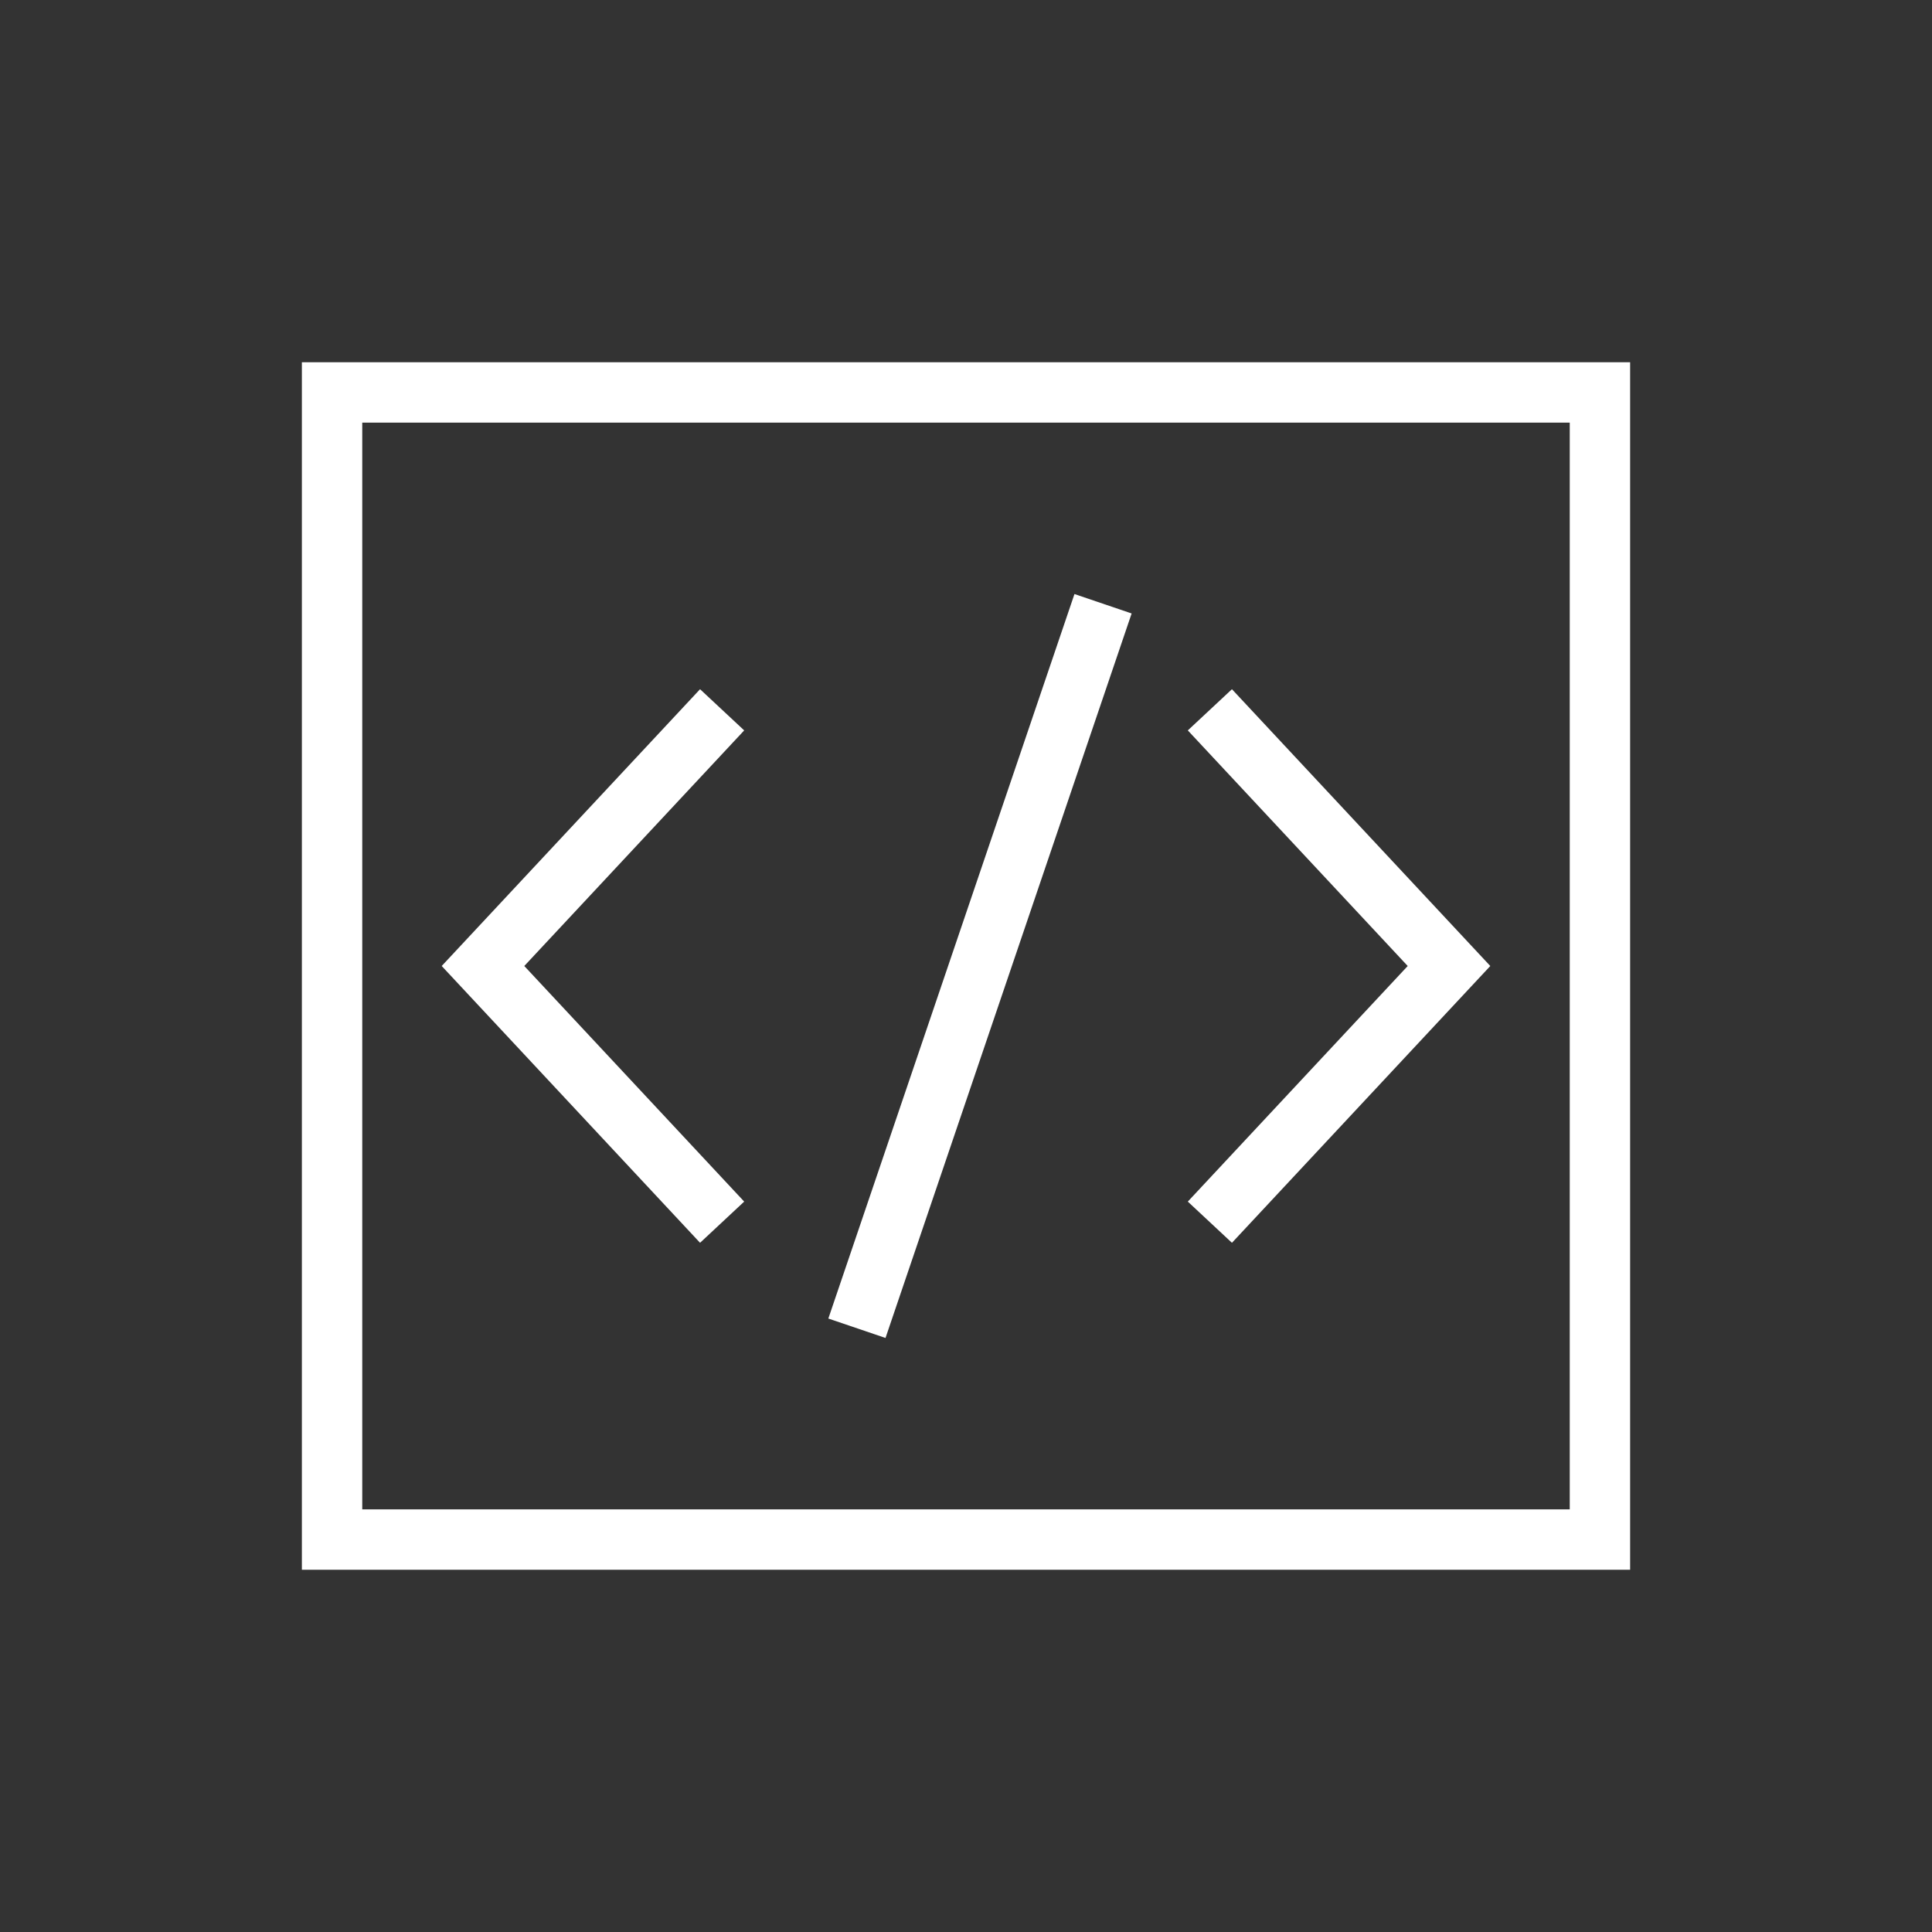 <svg width="48" height="48" viewBox="0 0 48 48" fill="none" xmlns="http://www.w3.org/2000/svg">
<rect x="0" y="0" width="48" height="48" fill="#333333" stroke="none"/>
<rect x="8.25" y="9.75" width="31.5" height="28.5" stroke="white" stroke-width="1.5"/>
<path d="M30.059 30.365L36 24L30.059 17.635M17.941 17.635L12 24L17.941 30.365M21.29 33L27.405 15" stroke="white" stroke-width="1.5"/>
</svg>
